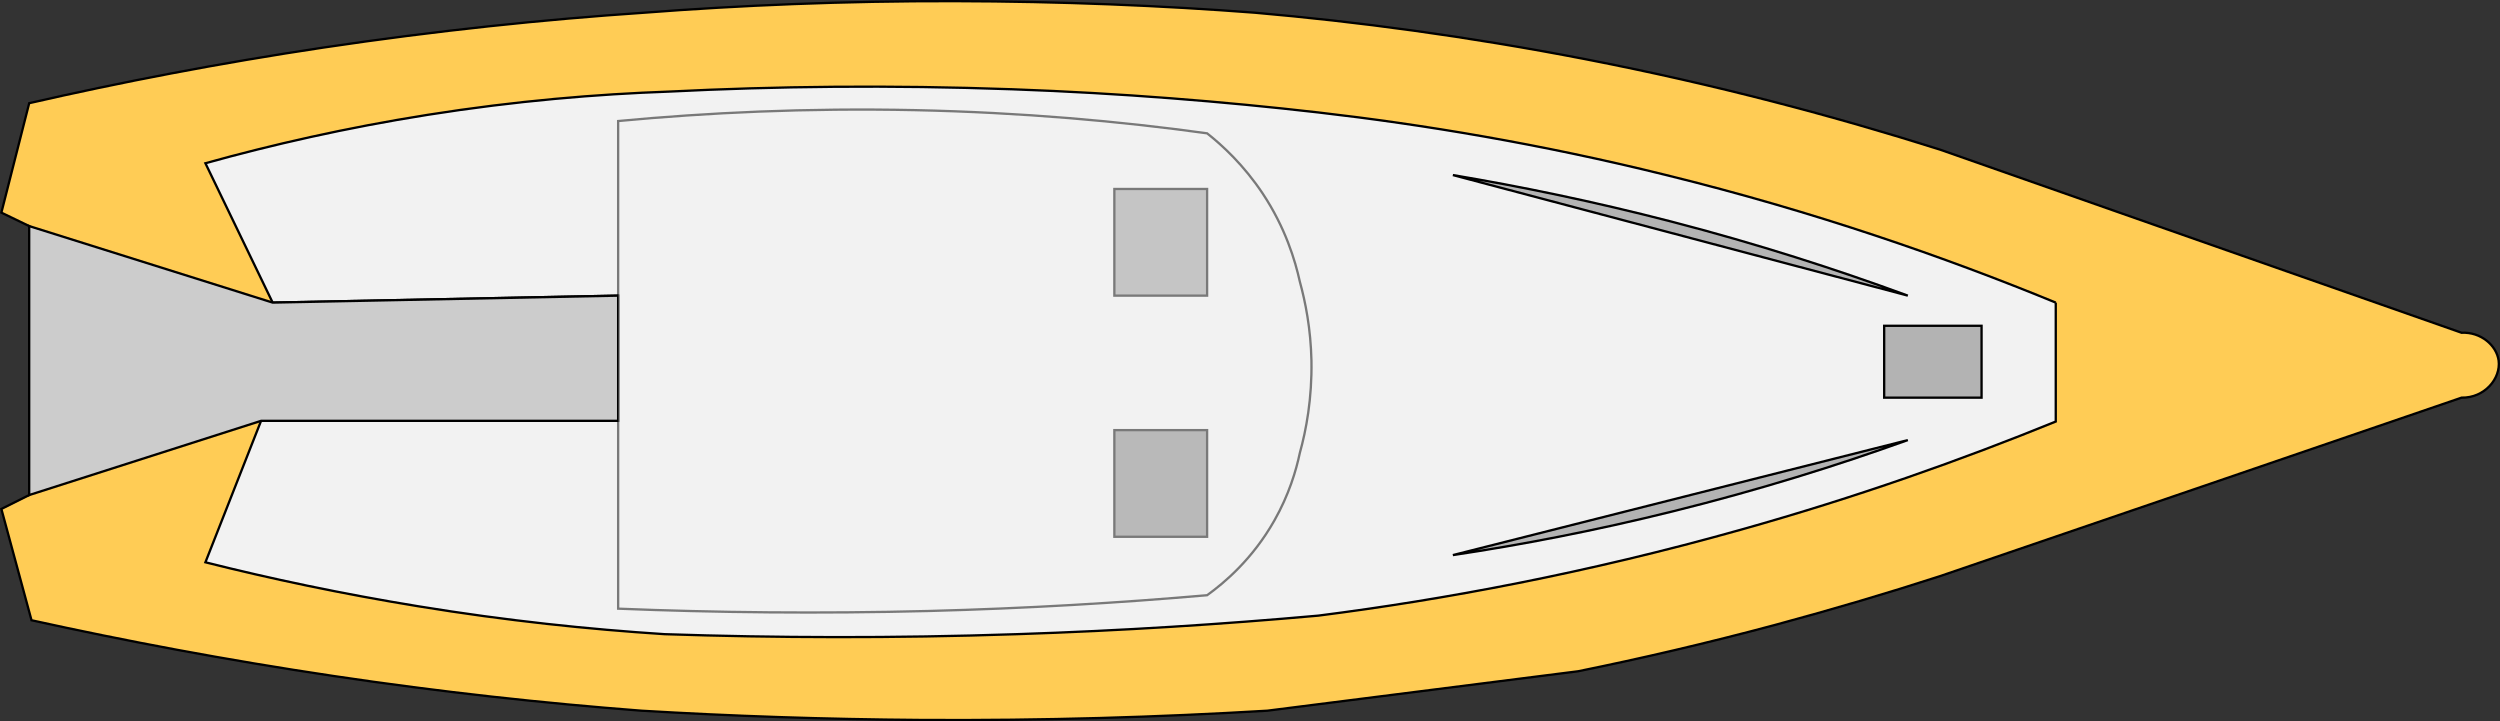 <?xml version="1.0" encoding="UTF-8"?>
<svg id="katman_1" data-name="katman 1" xmlns="http://www.w3.org/2000/svg" viewBox="0 0 1078.18 311.04">
  <rect x="0" y="0" width="1078.18" height="311.04" fill="#333333" stroke="none"/>
  <path d="m836.59,64.5l225,79c8.3-.4,15.1,5.4,16,12,1,7.8-6.1,16.2-16,16-75,25.7-150,51.4-225,77-22.5,7.3-46.2,14.3-71,21-29.5,7.9-57.9,14.5-85,20-44.7,5.7-89.3,11.3-134,17-46.9,2.8-96.7,4.3-149,4-42.1-.3-82.5-1.7-121-4-41.7-3.2-86.2-8-133-15-46.2-6.9-89.6-15.1-130-24-4.3-16-8.7-32-13-48l12-6v-116l-12-5.8,12-47.2c39.3-9,81.7-17.2,127-24,48.9-7.3,95.1-12.1,138-15C319.19,2.3,363.99.4,411.59.5c46,.1,89.4,1.9,129.8,5,43.4,3.8,91.1,10.1,142.2,20,56.6,11,107.8,24.7,153,39Z" fill="#fc5" stroke="#000" stroke-miterlimit="10"/>
  <path d="m886.59,130.5v51.3c-40.3,16.4-85.7,32.6-136,46.7-66.5,18.7-127.9,30.1-182,37-41.2,3.7-84.6,6.5-130,8-53.4,1.8-104.2,1.6-152,0-32.6-2.1-68.1-5.8-106-12-33.1-5.4-63.8-11.9-92-19,8-20.3,16-40.7,24-61h154v-54l-149,3-29-60.1c28.4-7.9,60.6-15.3,96-20.9,37.9-6,72.9-8.9,104-10,45.6-2.3,95.1-2.9,148-1,47,1.7,91,5.3,132,10,45,5.2,95.5,13.5,150,27,64.1,15.8,120.3,35.4,168,55Z" fill="#f2f2f2" stroke="#000" stroke-miterlimit="10"/>
  <rect x="480.59" y="81.5" width="40" height="46" fill="#999" stroke="#000" stroke-miterlimit="10"/>
  <rect x="480.59" y="185.5" width="40" height="46" fill="gray" stroke="#000" stroke-miterlimit="10"/>
  <polygon points="12.59 97.5 117.59 130.5 266.59 127.5 266.59 181.5 112.59 181.5 12.59 213.5 12.59 97.5" fill="#ccc" stroke="#000" stroke-miterlimit="10"/>
  <path d="m626.59,75.5c29.2,4.9,60.7,11.4,94,20,37.4,9.7,71.5,20.7,102.2,32-65.4-17.3-130.8-34.7-196.2-52Z" fill="#b3b3b3" stroke="#000" stroke-miterlimit="10"/>
  <path d="m626.59,239.4c29.4-4.4,61.2-10.5,95-18.9,37.1-9.2,70.9-19.8,101.2-30.7l-196.2,49.6Z" fill="#b3b3b3" stroke="#000" stroke-miterlimit="10"/>
  <rect x="812.59" y="140.5" width="42" height="31" fill="#b3b3b3" stroke="#000" stroke-miterlimit="10"/>
  <path d="m520.59,57.5c6.7,5.3,15.8,13.7,24,26,9.8,14.8,14,28.9,16,38,2.4,8.7,4.7,20.3,5,34,.3,16.4-2.3,30.1-5,39.8-1.6,7.6-4.7,18.1-11,29.2-9.4,16.6-21.5,26.8-29,32.2-37.9,3.3-77.9,5.7-120,6.8-47.2,1.2-91.9.7-134-1V52.2c38.2-3.6,81.1-5.7,128-4.7,46.2,1,88.5,4.8,126,10Z" fill="#f2f2f2" isolation="isolate" opacity=".5" stroke="#000" stroke-miterlimit="10"/>
</svg>